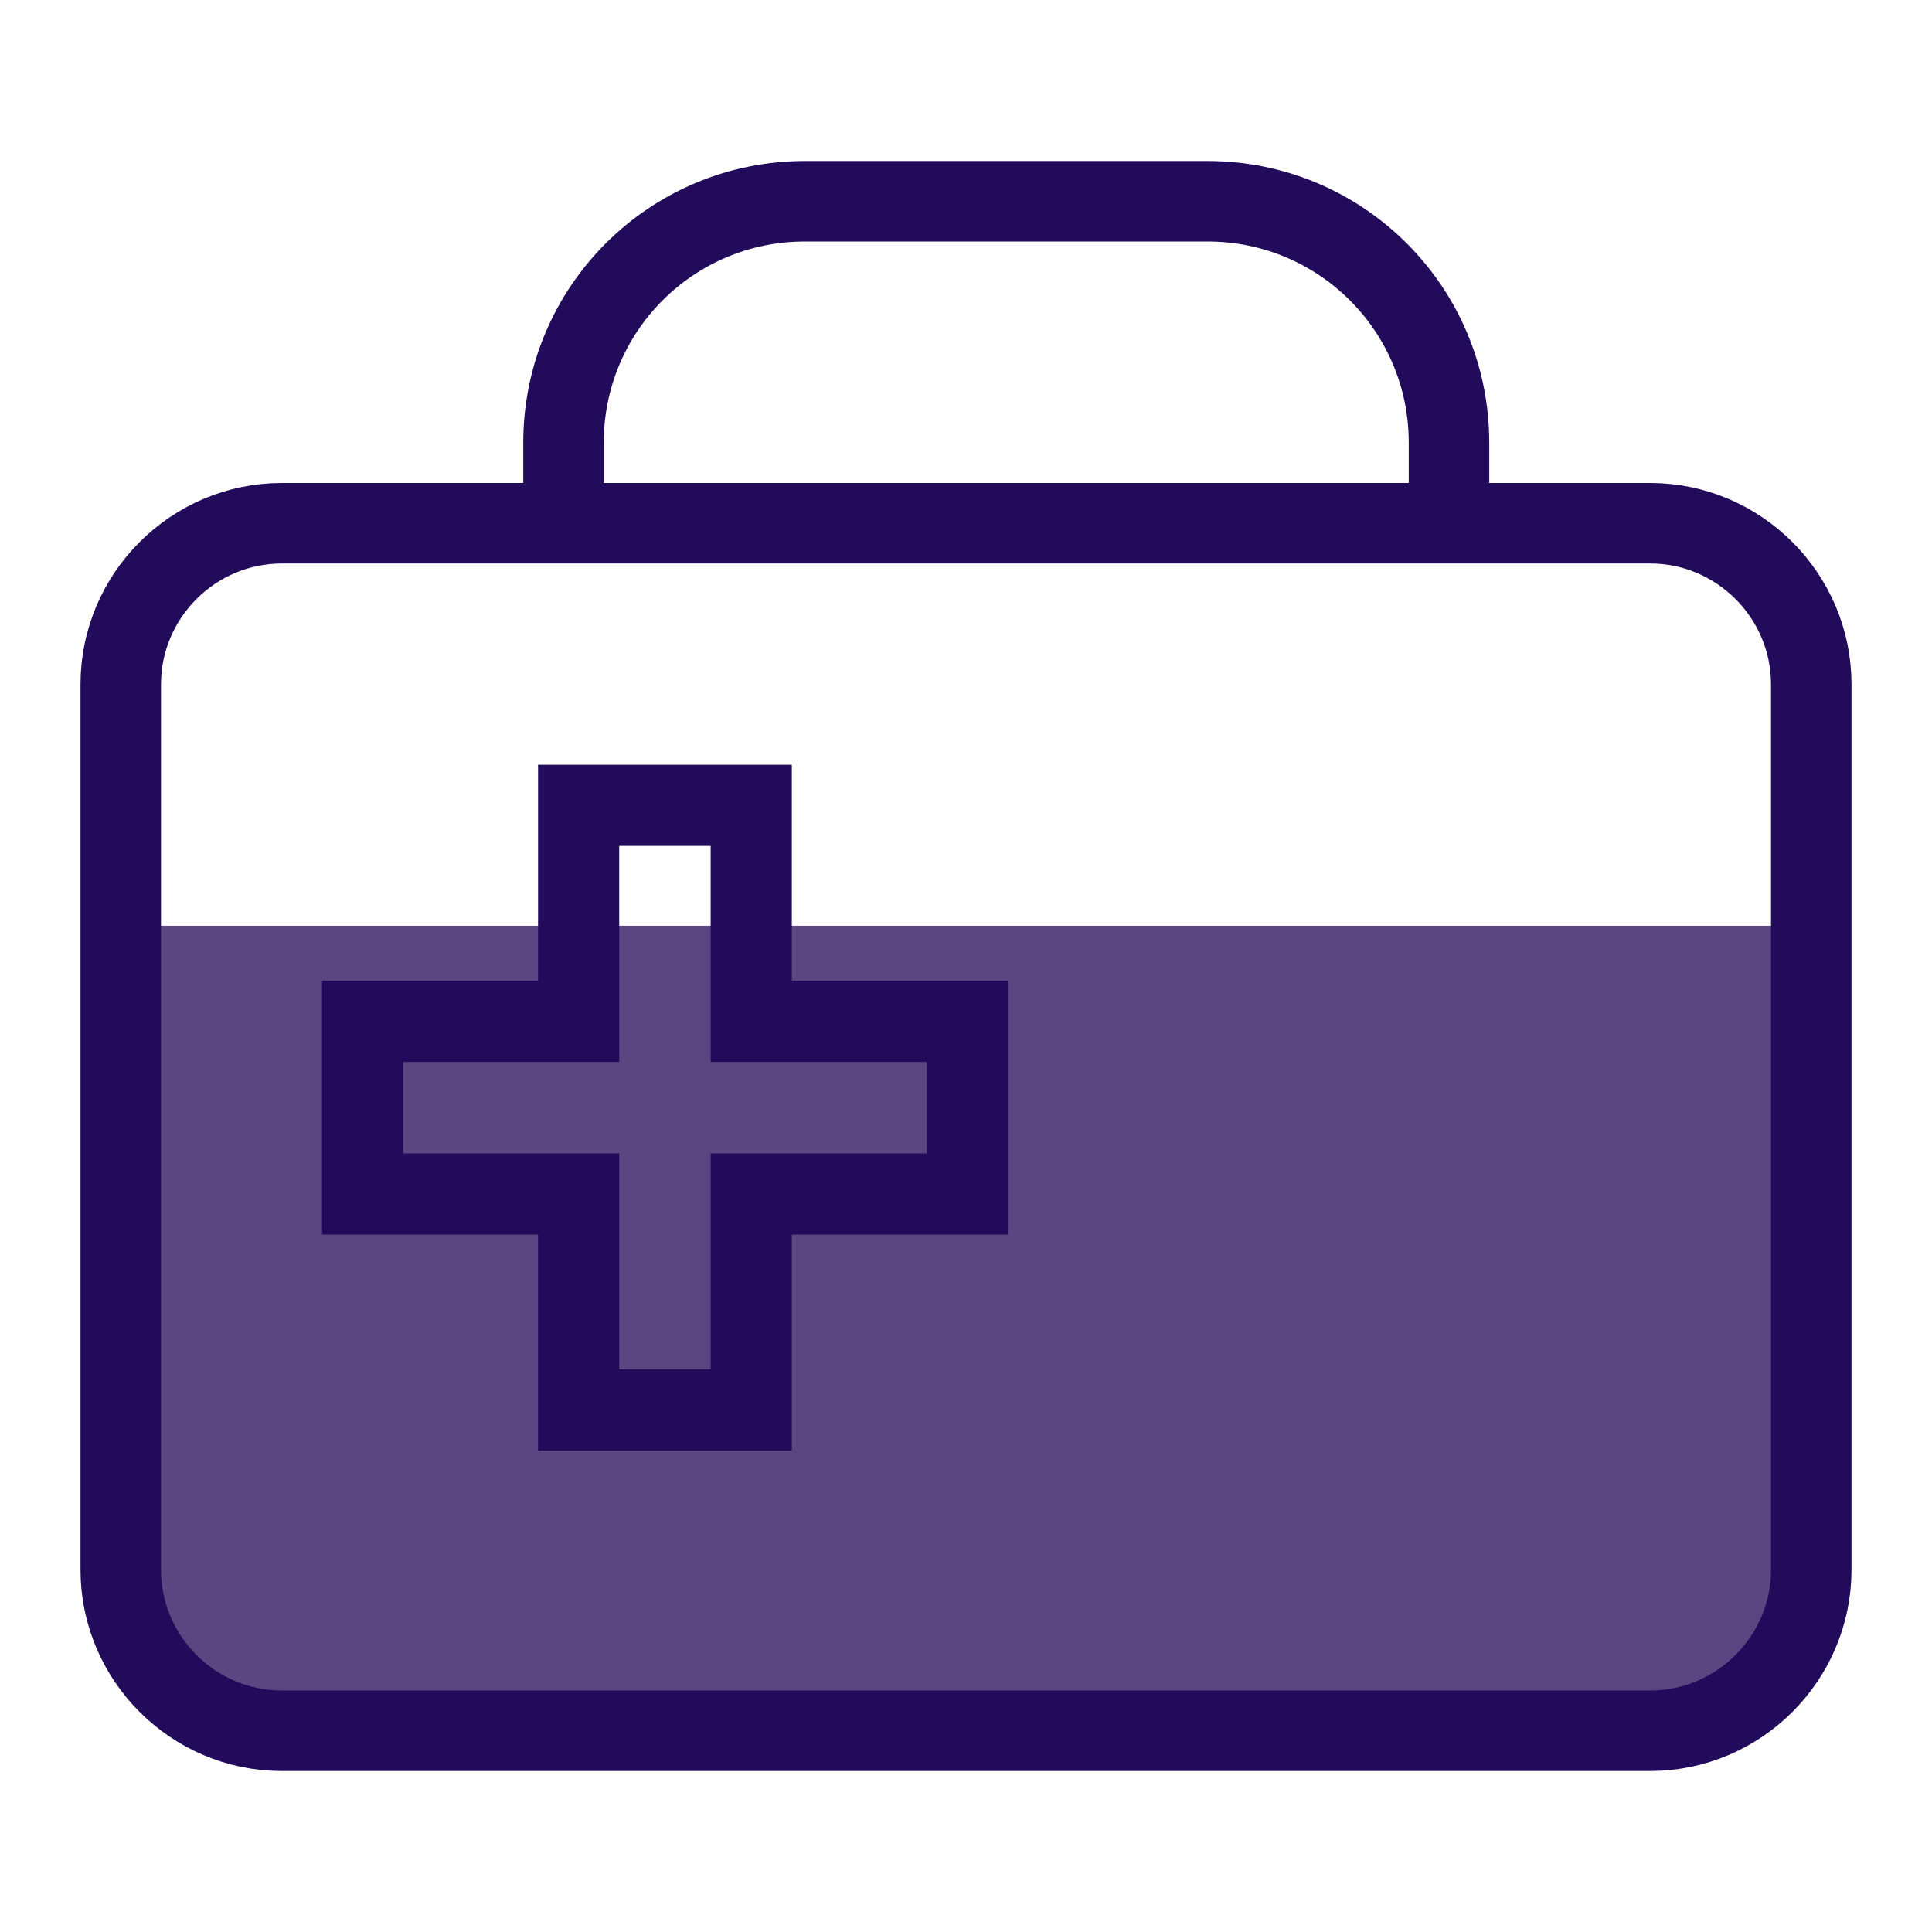 <?xml version="1.0" encoding="UTF-8"?>
<!DOCTYPE svg PUBLIC "-//W3C//DTD SVG 1.1//EN" "http://www.w3.org/Graphics/SVG/1.1/DTD/svg11.dtd">
<svg version="1.1" xmlns="http://www.w3.org/2000/svg" xmlns:xlink="http://www.w3.org/1999/xlink" width="24" height="24"  xml:space="preserve" id="supplyRequestApproved">
    <!-- Generated by PaintCode - http://www.paintcodeapp.com -->
    <g id="supplyRequestApproved-group" transform="" >
        <rect id="supplyRequestApproved-rectangle" stroke="none" fill="rgb(255, 255, 255)" fill-opacity="0" x="1.5" y="6.5" width="21" height="15" rx="2" />
        <path id="supplyRequestApproved-bezier2" stroke="none" fill="rgb(90, 70, 128)" d="M 22.5,19.47 C 22.5,20.6 21.6,21.5 20.5,21.5 L 3.5,21.5 C 2.4,21.5 1.5,20.6 1.5,19.5 1.5,19.5 1.5,14.76 1.5,11.5 L 22.5,11.5 C 22.5,14.76 22.5,19.5 22.5,19.5 L 22.5,19.47 Z M 22.5,19.47" />
        <path id="supplyRequestApproved-bezier" stroke="none" fill="rgb(90, 70, 128)" d="M 22.5,16.5 C 22.5,18.2 22.5,19.5 22.5,19.5 22.5,20.6 21.6,21.5 20.5,21.5 L 3.5,21.5 C 2.4,21.5 1.5,20.6 1.5,19.5 1.5,19.5 1.5,18.2 1.5,16.5 L 22.5,16.5 Z M 22.5,16.5" />
        <path id="supplyRequestApproved-bezier3" stroke="rgb(34, 11, 91)" stroke-width="1" stroke-miterlimit="10" fill="none" d="M 1.5,19.5 C 1.5,20.6 2.4,21.5 3.5,21.5 L 20.5,21.5 C 21.6,21.5 22.5,20.6 22.5,19.5 L 22.5,8.5 C 22.5,7.4 21.6,6.5 20.5,6.5 L 3.5,6.5 C 2.4,6.5 1.5,7.4 1.5,8.5 L 1.5,19.5 Z M 18,5.5 L 18,6.5 7,6.5 7,5.5 C 7,3.84 8.34,2.5 10,2.5 L 15,2.5 C 16.66,2.5 18,3.84 18,5.5 Z M 18,5.5" />
    </g>
    <g id="supplyRequestApproved-group2" transform="translate(4, 9.5) scale(1.42, 1.42)" >
        <path id="supplyRequestApproved-bezier4" stroke="none" fill="rgb(34, 11, 91)" d="M 3.4,0.36 L 4.11,0.36 4.11,0.36 4.11,0.36 C 4.11,0.36 4.11,0.36 4.11,0.36 4.11,0.36 4.11,0.36 4.11,0.36 4.11,0.38 4.11,0.38 4.11,0.39 4.11,0.44 4.11,0.44 4.11,0.5 4.11,0.67 4.11,0.67 4.11,0.91 4.11,1.49 4.11,1.49 4.11,2.24 L 3.76,1.89 5.65,1.89 6,1.89 6,2.24 6,3.76 6,4.11 5.65,4.11 3.76,4.11 4.11,3.76 C 4.11,5.22 4.11,5.22 4.11,5.65 L 4.11,6 3.76,6 2.24,6 1.89,6 1.89,5.65 C 1.89,5.22 1.89,5.22 1.89,3.76 L 2.24,4.11 0.35,4.11 0,4.11 0,3.76 0,2.24 0,1.89 0.35,1.89 2.24,1.89 1.89,2.24 C 1.89,0.78 1.89,0.78 1.89,0.35 L 1.89,-0 2.24,-0 3.76,-0 4.11,-0 4.11,0.35 4.11,0.36 3.76,0.36 3.4,0.36 Z M 4.11,0.36 L 3.4,0.36 3.4,0.35 3.76,0.35 3.76,0.71 2.24,0.71 2.6,0.35 C 2.6,0.78 2.6,0.78 2.6,2.24 L 2.6,2.6 2.24,2.6 0.35,2.6 0.71,2.24 0.71,3.76 0.35,3.4 2.24,3.4 2.6,3.4 2.6,3.76 C 2.6,5.22 2.6,5.22 2.6,5.65 L 2.24,5.29 3.76,5.29 3.4,5.65 C 3.4,5.22 3.4,5.22 3.4,3.76 L 3.4,3.4 3.76,3.4 5.65,3.4 5.29,3.76 5.29,2.24 5.65,2.6 3.76,2.6 3.4,2.6 3.4,2.24 C 3.4,1.49 3.4,1.49 3.4,0.91 3.4,0.67 3.4,0.67 3.4,0.5 3.4,0.44 3.4,0.44 3.4,0.39 3.4,0.38 3.4,0.38 3.4,0.36 3.4,0.36 3.4,0.36 3.4,0.36 3.4,0.36 3.4,0.36 3.4,0.36 L 3.4,0.36 3.4,0.36 3.4,0.36 4.11,0.36 Z M 4.11,0.36" />
    </g>
</svg>
